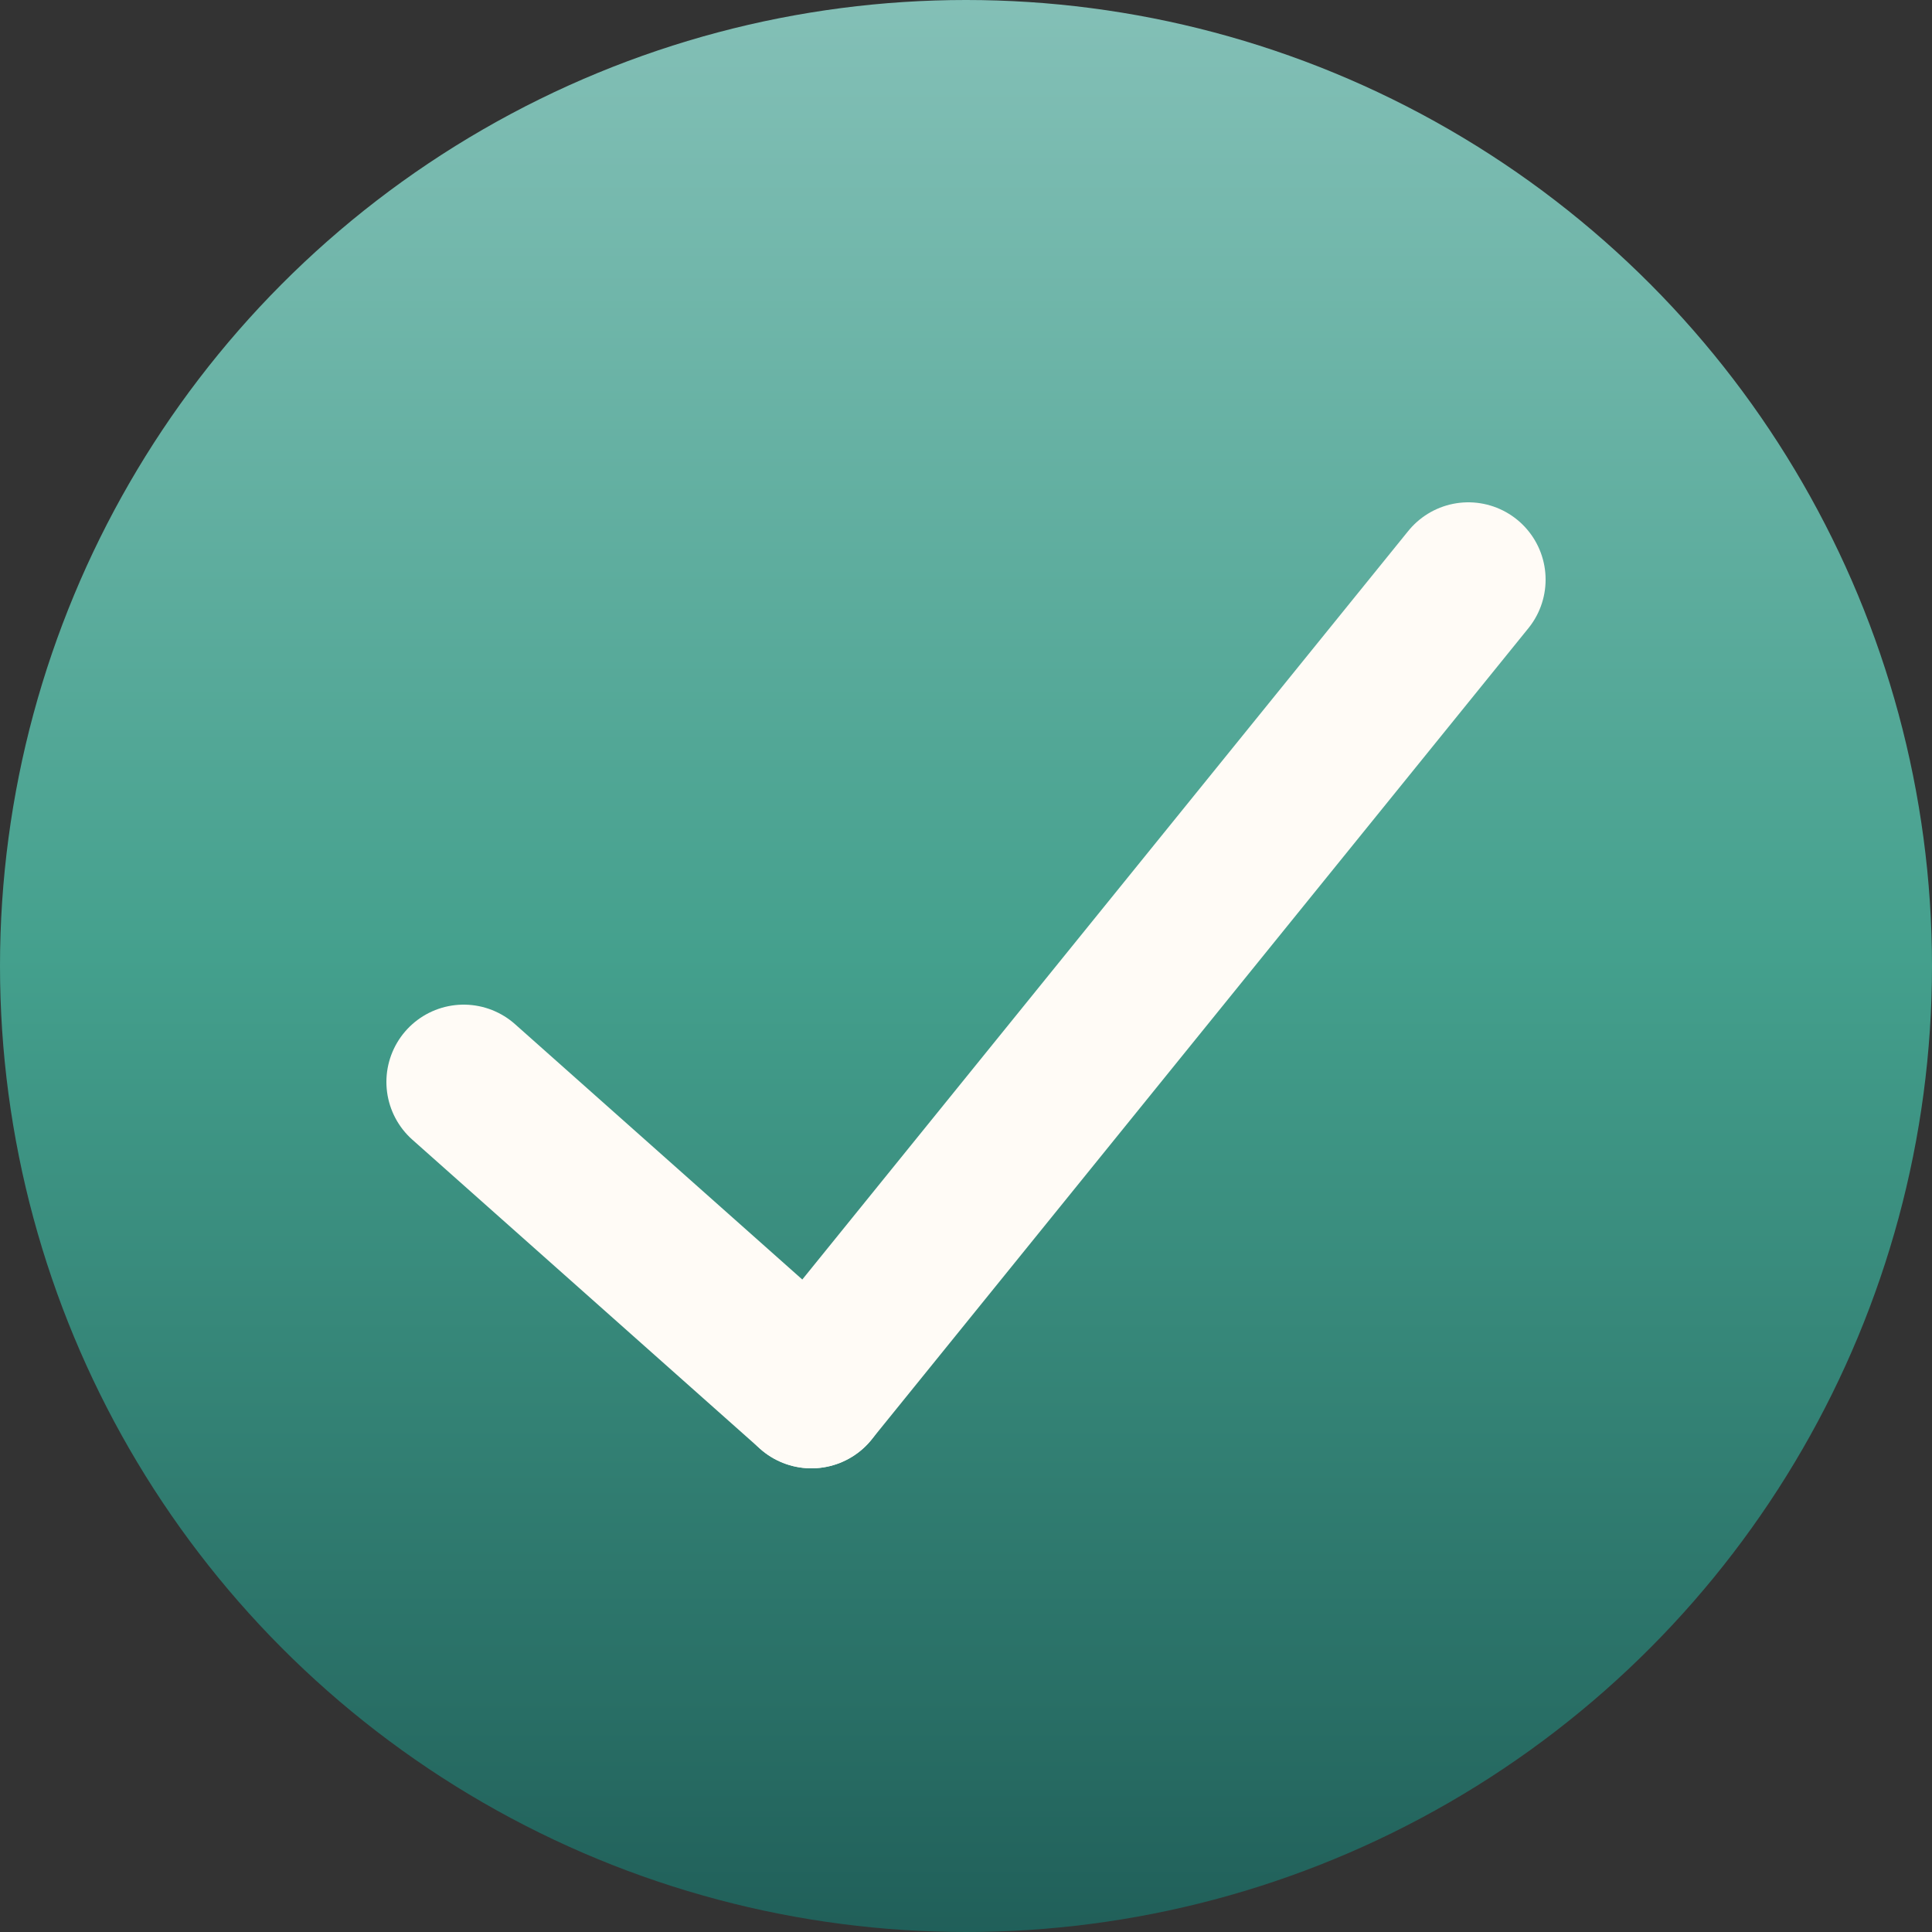 <?xml version="1.0" encoding="UTF-8"?>
<svg width="50px" height="50px" viewBox="0 0 50 50" version="1.1" xmlns="http://www.w3.org/2000/svg" xmlns:xlink="http://www.w3.org/1999/xlink">
    <rect x="0" y="0" width="50" height="50" fill="#333333" stroke="none"/>
    <title>checkButtonTeal</title>
    <defs>
        <linearGradient x1="50%" y1="-2.48949813e-15%" x2="50%" y2="100%" id="linearGradient-1">
            <stop stop-color="#84C0B7" offset="0%"></stop>
            <stop stop-color="#44A08D" offset="49.462%"></stop>
            <stop stop-color="#205F59" offset="100%"></stop>
        </linearGradient>
    </defs>
    <g id="UX-Design" stroke="none" stroke-width="1" fill="none" fill-rule="evenodd">
        <g id="Artboard" transform="translate(-374, -122)">
            <g id="Group" transform="translate(374, 122)">
                <circle id="teal-medium" fill="url(#linearGradient-1)" cx="25" cy="25" r="25"></circle>
                <line x1="12" y1="28" x2="21" y2="36" id="Line-3" stroke="#FFFBF6" stroke-width="4" stroke-linecap="round"></line>
                <line x1="38" y1="15" x2="21" y2="36" id="Line-3" stroke="#FFFBF6" stroke-width="4" stroke-linecap="round"></line>
            </g>
        </g>
    </g>
</svg>